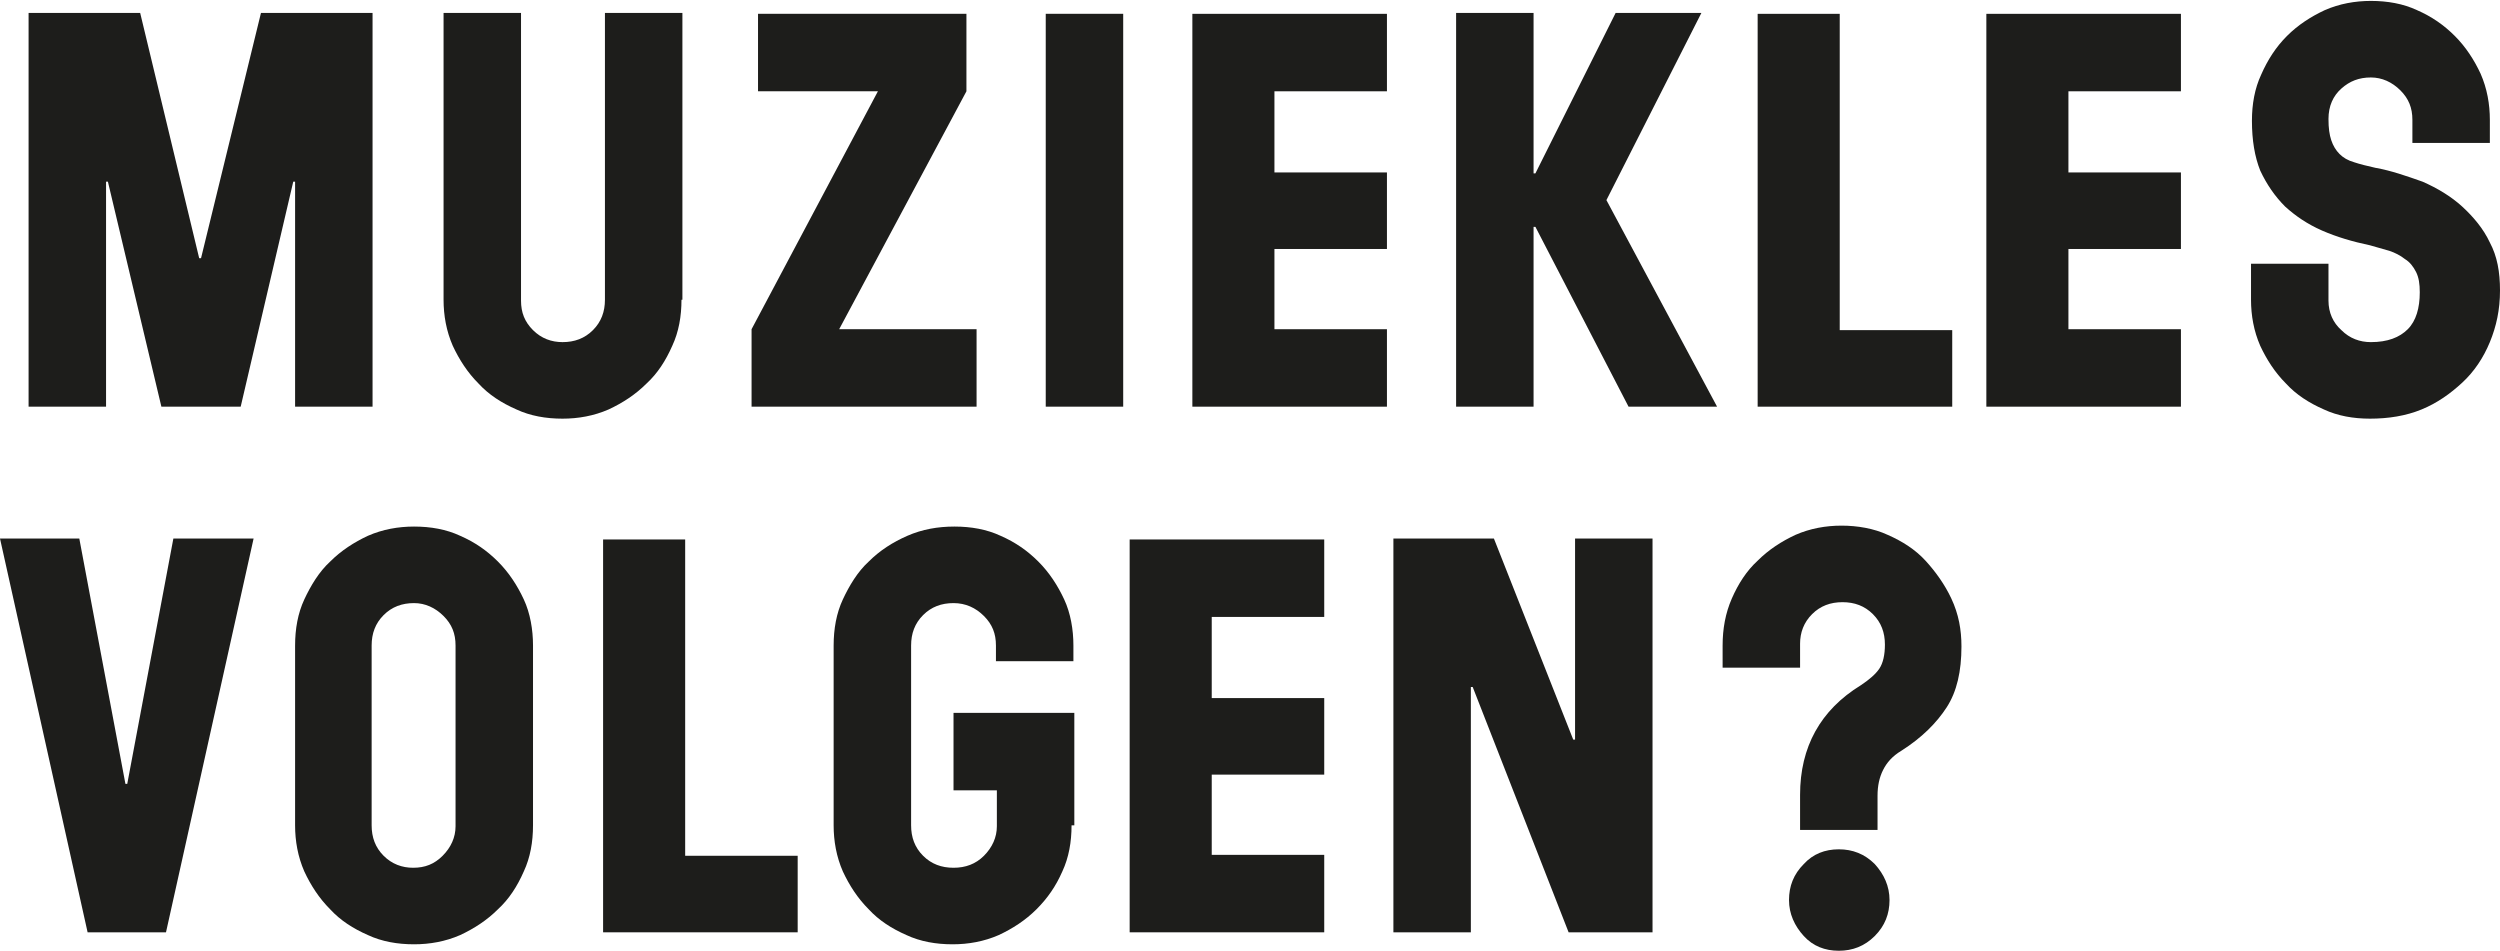 <?xml version="1.0" encoding="utf-8"?>
<!-- Generator: Adobe Illustrator 24.3.0, SVG Export Plug-In . SVG Version: 6.00 Build 0)  -->
<svg version="1.1" id="Laag_1" xmlns="http://www.w3.org/2000/svg" xmlns:xlink="http://www.w3.org/1999/xlink" x="0px" y="0px"
	 width="271.1px" height="103.1px" viewBox="0 0 271.1 103.1" style="enable-background:new 0 0 271.1 103.1;" xml:space="preserve"
	>
<style type="text/css">
	.st0{fill:#1D1D1B;}
</style>
<g>
	<g>
		<path class="st0" d="M40.4,44.1H32V19.7h-0.2l-5.7,24.4h-8.6l-5.8-24.4h-0.2v24.4H3.1V1.4h12.1L21.6,28h0.2l6.5-26.6h12.1V44.1z"
			/>
		<path class="st0" d="M73.9,32.5c0,1.8-0.3,3.5-1,5c-0.7,1.6-1.6,3-2.8,4.1c-1.2,1.2-2.6,2.1-4.1,2.8c-1.6,0.7-3.3,1-5,1
			c-1.8,0-3.5-0.3-5-1c-1.6-0.7-3-1.6-4.1-2.8c-1.2-1.2-2.1-2.6-2.8-4.1c-0.7-1.6-1-3.3-1-5V1.4h8.4v31.2c0,1.3,0.4,2.3,1.3,3.2
			c0.9,0.9,2,1.3,3.2,1.3c1.3,0,2.4-0.4,3.3-1.3c0.9-0.9,1.3-2,1.3-3.3V1.4H74v31.1H73.9z"/>
		<path class="st0" d="M105.9,44.1H81.5v-8.4L95.2,9.9h-13V1.5h22.6v8.4L91,35.7h14.9V44.1z"/>
		<path class="st0" d="M121.8,44.1h-8.4V1.5h8.4V44.1z"/>
		<path class="st0" d="M150.4,44.1h-21.1V1.5h21.1v8.4h-12.2v8.8h12.2V27h-12.2v8.7h12.2V44.1z"/>
		<path class="st0" d="M186.2,44.1h-9.6l-10.1-19.5h-0.2v19.5h-8.4V1.4h8.4v17.4h0.2l8.7-17.4h9.3l-10.3,20.3L186.2,44.1z"/>
		<path class="st0" d="M211.7,44.1h-21.1V1.5h8.9v34.3h12.2L211.7,44.1L211.7,44.1z"/>
		<path class="st0" d="M236.5,44.1h-21.1V1.5h21.1v8.4h-12.2v8.8h12.2V27h-12.2v8.7h12.2V44.1z"/>
		<path class="st0" d="M271.1,31.5c0,2.1-0.4,3.9-1.1,5.6c-0.7,1.7-1.7,3.2-3,4.4s-2.7,2.2-4.4,2.9c-1.7,0.7-3.6,1-5.6,1
			c-1.8,0-3.5-0.3-5-1c-1.6-0.7-3-1.6-4.1-2.8c-1.2-1.2-2.1-2.6-2.8-4.1c-0.7-1.6-1-3.3-1-5v-3.9h8.4v4c0,1.3,0.5,2.4,1.4,3.2
			c0.9,0.9,2,1.3,3.2,1.3c1.8,0,3.1-0.5,4-1.4s1.3-2.3,1.3-4c0-0.9-0.1-1.6-0.4-2.2s-0.7-1.1-1.2-1.4c-0.5-0.4-1.1-0.7-1.7-0.9
			c-0.7-0.2-1.4-0.4-2.1-0.6c-1.9-0.4-3.6-0.9-5.2-1.6c-1.6-0.7-2.9-1.6-4-2.6c-1.1-1.1-2-2.4-2.7-3.9c-0.6-1.5-0.9-3.3-0.9-5.4
			c0-1.8,0.3-3.5,1-5c0.7-1.6,1.6-3,2.8-4.2s2.6-2.1,4.1-2.8c1.6-0.7,3.3-1,5-1c1.8,0,3.5,0.3,5,1c1.6,0.7,2.9,1.6,4.1,2.8
			s2.1,2.6,2.8,4.1c0.7,1.6,1,3.3,1,5v2.5h-8.4V13c0-1.3-0.4-2.3-1.3-3.2s-2-1.4-3.2-1.4c-1.3,0-2.3,0.4-3.2,1.2s-1.4,1.9-1.4,3.3
			c0,1,0.1,1.7,0.3,2.3s0.5,1.1,0.9,1.5s0.9,0.7,1.6,0.9c0.6,0.2,1.4,0.4,2.3,0.6c1.7,0.3,3.4,0.9,5.1,1.5c1.6,0.7,3.1,1.6,4.3,2.7
			s2.3,2.4,3,3.9C270.8,27.8,271.1,29.5,271.1,31.5z"/>
	</g>
	<g>
		<path class="st0" d="M27.5,58.4L18,101.1H9.5L0,58.4h8.6l5,26.6h0.2l5-26.6H27.5z"/>
		<path class="st0" d="M57.8,89.5c0,1.8-0.3,3.5-1,5c-0.7,1.6-1.6,3-2.8,4.1c-1.2,1.2-2.6,2.1-4.1,2.8c-1.6,0.7-3.3,1-5,1
			c-1.8,0-3.5-0.3-5-1c-1.6-0.7-3-1.6-4.1-2.8c-1.2-1.2-2.1-2.6-2.8-4.1c-0.7-1.6-1-3.3-1-5V70c0-1.8,0.3-3.5,1-5s1.6-3,2.8-4.1
			c1.2-1.2,2.6-2.1,4.1-2.8c1.6-0.7,3.3-1,5-1c1.8,0,3.5,0.3,5,1c1.6,0.7,2.9,1.6,4.1,2.8c1.2,1.2,2.1,2.6,2.8,4.1s1,3.3,1,5V89.5z
			 M49.4,70c0-1.3-0.4-2.3-1.3-3.2c-0.9-0.9-2-1.4-3.2-1.4c-1.3,0-2.4,0.4-3.3,1.3c-0.9,0.9-1.3,2-1.3,3.3v19.5
			c0,1.3,0.4,2.4,1.3,3.3c0.9,0.9,2,1.3,3.2,1.3c1.3,0,2.3-0.4,3.2-1.3s1.4-2,1.4-3.2C49.4,89.6,49.4,70,49.4,70z"/>
		<path class="st0" d="M86.5,101.1H65.4V58.5h8.9v34.3h12.2V101.1z"/>
		<path class="st0" d="M116.2,89.5c0,1.8-0.3,3.5-1,5c-0.7,1.6-1.6,2.9-2.8,4.1c-1.2,1.2-2.6,2.1-4.1,2.8c-1.6,0.7-3.3,1-5,1
			c-1.8,0-3.5-0.3-5-1c-1.6-0.7-3-1.6-4.1-2.8c-1.2-1.2-2.1-2.6-2.8-4.1c-0.7-1.6-1-3.3-1-5V70c0-1.8,0.3-3.5,1-5s1.6-3,2.8-4.1
			c1.2-1.2,2.6-2.1,4.2-2.8s3.3-1,5.1-1c1.8,0,3.5,0.3,5,1c1.6,0.7,2.9,1.6,4.1,2.8s2.1,2.6,2.8,4.1s1,3.3,1,5v1.7H108V70
			c0-1.3-0.4-2.3-1.3-3.2c-0.9-0.9-2-1.4-3.3-1.4s-2.4,0.4-3.3,1.3s-1.3,2-1.3,3.3v19.5c0,1.3,0.4,2.4,1.3,3.3s2,1.3,3.3,1.3
			s2.4-0.4,3.3-1.3s1.4-2,1.4-3.2v-3.9h-4.7v-8.4h13.1v12.2H116.2z"/>
		<path class="st0" d="M143.6,101.1h-21.1V58.5h21.1v8.4h-12.2v8.8h12.2V84h-12.2v8.7h12.2V101.1z"/>
		<path class="st0" d="M179.2,101.1h-9.1l-10.4-26.6h-0.2v26.6h-8.4V58.4H162l8.6,21.8h0.2V58.4h8.4V101.1z"/>
		<path class="st0" d="M212.7,70.1c0,2.7-0.5,4.9-1.6,6.6s-2.7,3.3-4.9,4.7c-1,0.6-1.6,1.3-2,2.1c-0.4,0.8-0.6,1.7-0.6,2.8V90h-8.4
			v-3.8c0-5.2,2.2-9.2,6.6-11.9c0.9-0.6,1.6-1.2,2-1.8c0.4-0.6,0.6-1.5,0.6-2.6c0-1.3-0.4-2.4-1.3-3.3c-0.9-0.9-2-1.3-3.3-1.3
			s-2.4,0.4-3.3,1.3c-0.9,0.9-1.3,2-1.3,3.2v2.6h-8.4V70c0-1.8,0.3-3.5,1-5.1s1.6-3,2.8-4.1c1.2-1.2,2.6-2.1,4.1-2.8
			c1.6-0.7,3.3-1,5-1s3.5,0.3,5,1c1.6,0.7,3,1.6,4.1,2.8s2.1,2.6,2.8,4.1C212.4,66.6,212.7,68.3,212.7,70.1z M204.9,97.6
			c0,1.5-0.5,2.8-1.6,3.9s-2.4,1.6-3.9,1.6s-2.8-0.5-3.8-1.6s-1.6-2.4-1.6-3.9s0.5-2.8,1.6-3.9c1-1.1,2.3-1.6,3.8-1.6
			s2.8,0.5,3.9,1.6C204.3,94.8,204.9,96.1,204.9,97.6z"/>
	</g>
</g>
</svg>
